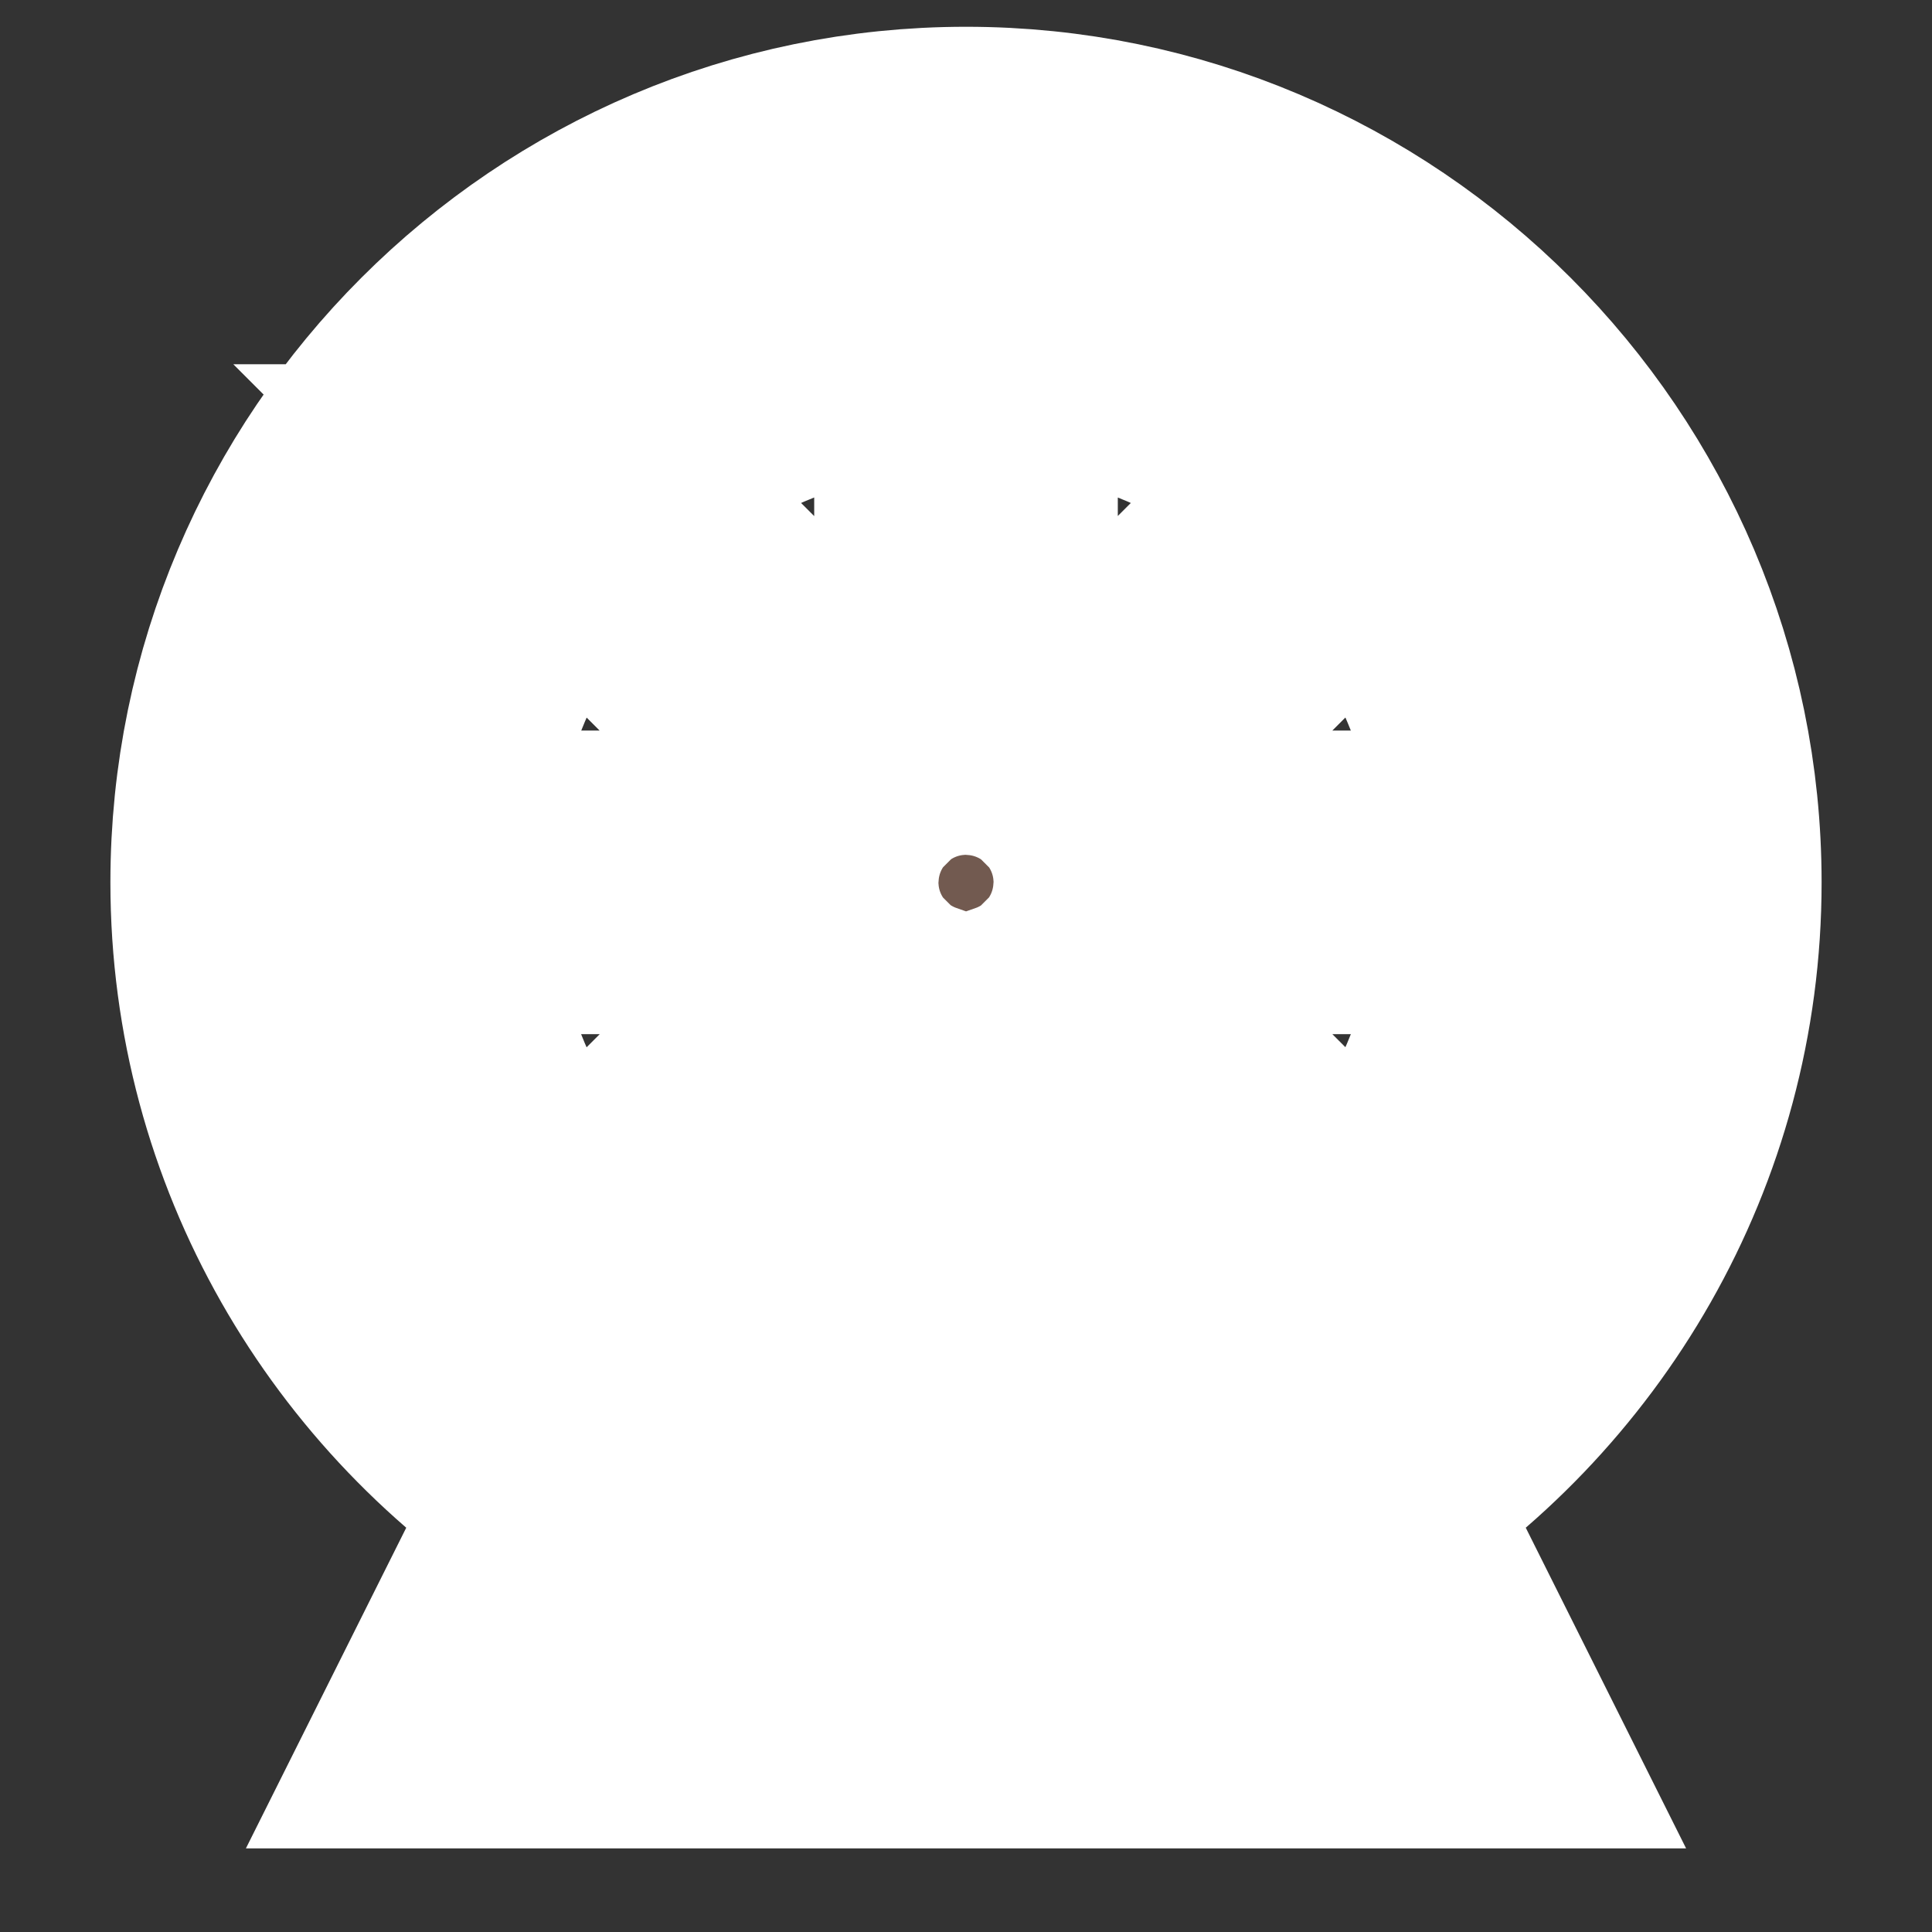 <?xml version="1.0" encoding="UTF-8" standalone="no"?>
<svg
   xmlns:dc="http://purl.org/dc/elements/1.1/"
   xmlns:cc="http://creativecommons.org/ns#"
   xmlns:rdf="http://www.w3.org/1999/02/22-rdf-syntax-ns#"
   xmlns:svg="http://www.w3.org/2000/svg"
   xmlns="http://www.w3.org/2000/svg"
   xmlns:sodipodi="http://sodipodi.sourceforge.net/DTD/sodipodi-0.dtd"
   xmlns:inkscape="http://www.inkscape.org/namespaces/inkscape"
   viewBox="0 0 21 21"
   height="21"
   width="21"
   version="1.1"
   id="svg16723"
   sodipodi:docname="amusement_park.svg"
   inkscape:version="1.0.2 (e86c8708, 2021-01-15)">
  <rect x="0" y="0" width="21" height="21" fill="#333333" stroke="none"/>
  <defs
     id="defs16727" />
  <sodipodi:namedview
     pagecolor="#ffffff"
     bordercolor="#666666"
     borderopacity="1"
     objecttolerance="10"
     gridtolerance="10"
     guidetolerance="10"
     inkscape:pageopacity="0"
     inkscape:pageshadow="2"
     inkscape:window-width="1103"
     inkscape:window-height="714"
     id="namedview16725"
     showgrid="false"
     inkscape:pagecheckerboard="true"
     inkscape:zoom="26.238095"
     inkscape:cx="10.023593"
     inkscape:cy="16.178766"
     inkscape:window-x="0"
     inkscape:window-y="25"
     inkscape:window-maximized="0"
     inkscape:current-layer="svg16723" />
  <title
     id="title16713">amusement_park_15.svg</title>
  <rect
     fill="none"
     x="0"
     y="0"
     width="21"
     height="21"
     id="rect16715" />
  <path
     fill="#5d60be"
     d="m 10.5,1.791 c -4.297,0 -7.8,3.503 -7.8,7.8 0,2.779 1.47,5.218 3.668,6.6 H 6.3 l -1.2,2.4 h 10.8 l -1.2,-2.4 H 14.632 C 16.83,14.809 18.3,12.37 18.3,9.591 c 0,-4.297 -3.503,-7.8 -7.8,-7.8 z m -0.15,1.807 v 4.2 c -0.373,0.031 -0.727,0.178 -1.013,0.42 l -2.97,-2.97 c 1.041,-0.99 2.434,-1.612 3.982,-1.65 z m 0.3,0 c 1.548,0.038 2.941,0.66 3.982,1.65 l -2.97,2.97 c -8.4e-4,-8.4e-4 -0.002,-0.002 -0.002,-0.002 -0.285,-0.24 -0.638,-0.386 -1.01,-0.417 z m -4.493,1.861 2.97,2.97 c -8.4e-4,8.4e-4 -0.002,0.002 -0.002,0.002 -0.24,0.285 -0.386,0.638 -0.417,1.01 h -4.2 c 0.038,-1.548 0.66,-2.941 1.65,-3.982 z m 8.686,0 c 0.99,1.041 1.612,2.434 1.65,3.982 h -4.2 c -0.031,-0.373 -0.178,-0.727 -0.42,-1.013 z m -10.336,4.282 h 4.2 c 0.031,0.373 0.178,0.727 0.42,1.013 l -2.97,2.97 c -0.99,-1.041 -1.612,-2.434 -1.65,-3.982 z m 7.786,0 h 4.2 c -0.038,1.548 -0.66,2.941 -1.65,3.982 l -2.97,-2.97 c 8.4e-4,-8.4e-4 0.002,-0.002 0.002,-0.002 0.24,-0.285 0.386,-0.638 0.417,-1.01 z M 9.337,10.964 c 8.4e-4,8.4e-4 0.002,0.002 0.002,0.002 0.166,0.139 0.356,0.247 0.56,0.319 v 4.275 c -1.368,-0.135 -2.593,-0.733 -3.532,-1.627 z m 2.325,0 2.97,2.97 c -0.939,0.894 -2.164,1.492 -3.532,1.627 v -4.275 c 0.205,-0.072 0.396,-0.181 0.563,-0.321 z"
     id="path16721"
     style="fill:#725a50;fill-opacity:1;stroke:#ffffff;stroke-width:3;stroke-linecap:round;stroke-miterlimit:4;stroke-dasharray:none;stroke-opacity:1;paint-order:stroke fill markers" />
</svg>
